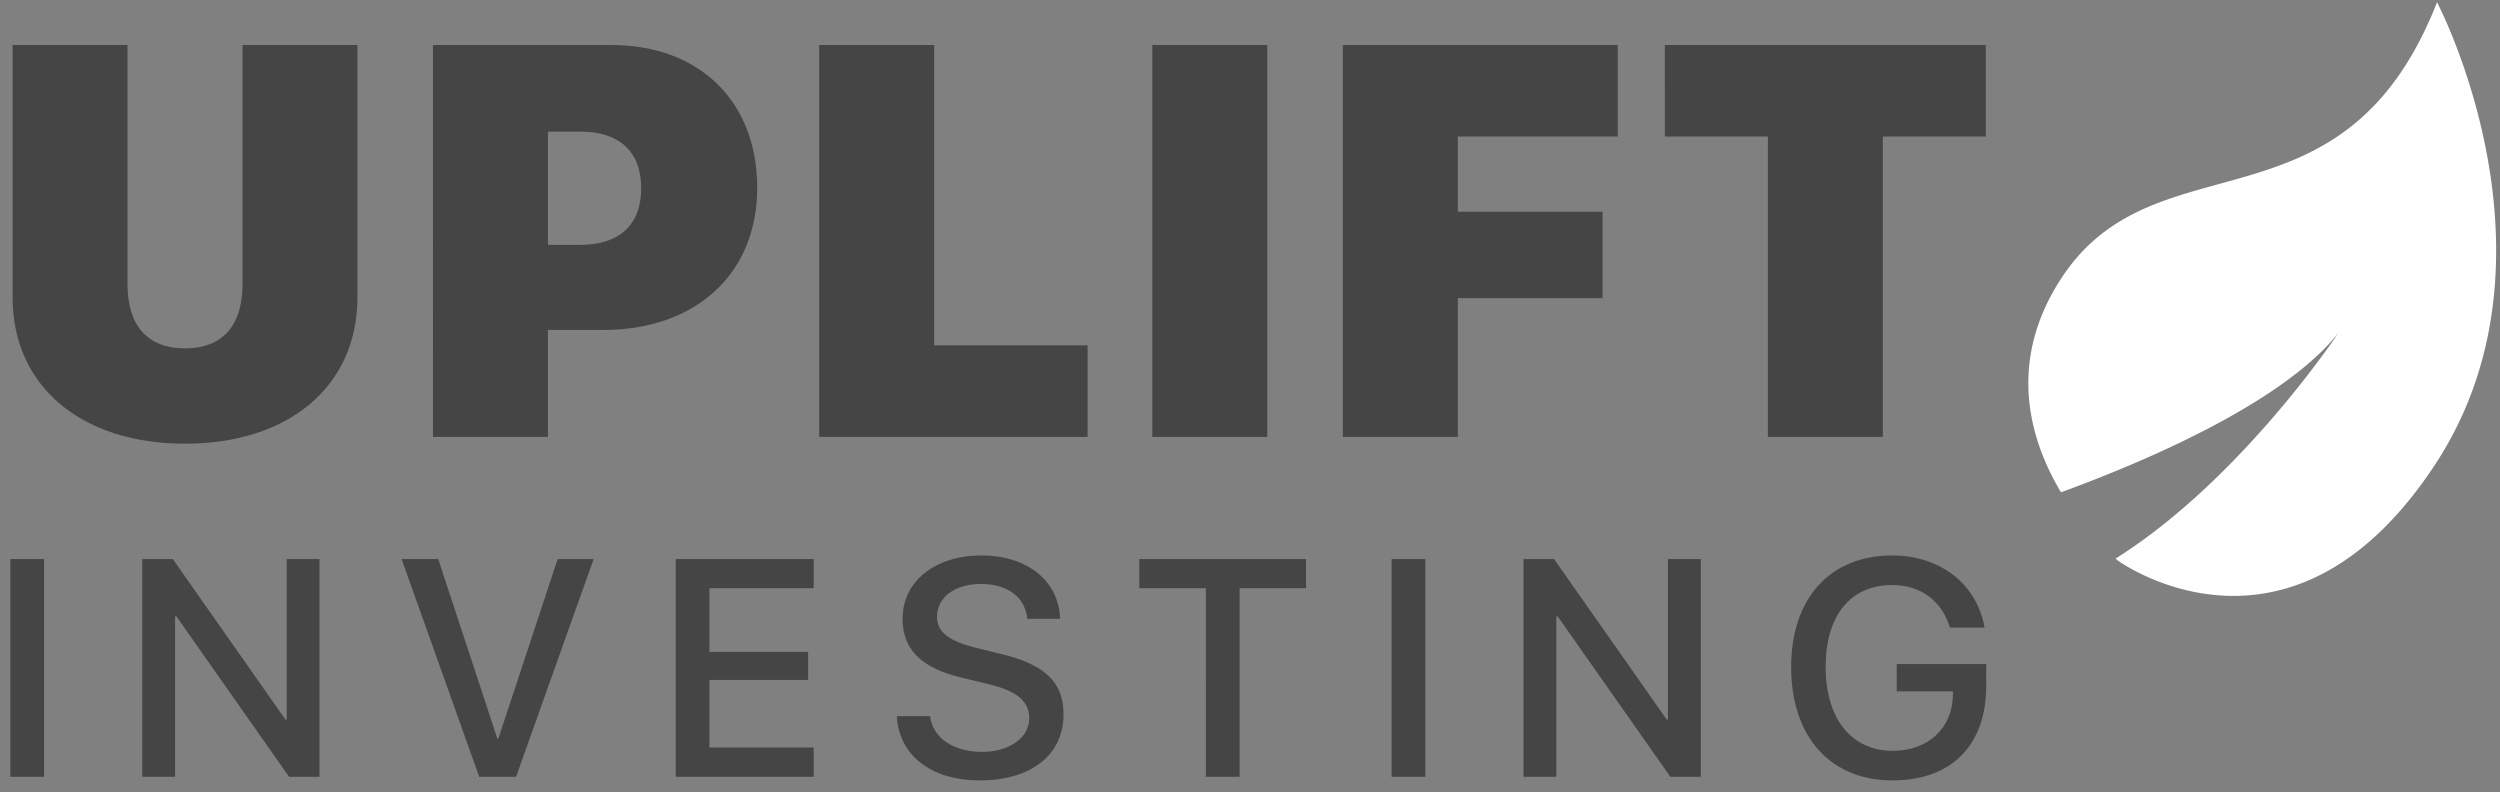 <svg xmlns="http://www.w3.org/2000/svg" width="142" height="45" viewBox="0 0 142 45">
    <rect x="0" y="0" width="142" height="45" fill="#808080" stroke="none"/>
    <g fill="none" fill-rule="evenodd">
        <path fill="#454545" d="M7.244 2.557v13.606c0 2.344 1.155 3.625 3.265 3.625 2.11 0 3.264-1.28 3.264-3.625V2.557h6.529v14.33c0 5.076-3.927 8.315-9.793 8.315-5.867 0-9.793-3.24-9.793-8.314V2.557h6.528zm17.35 0h10.147c4.943 0 8.269 3.162 8.269 8.114 0 4.905-3.526 8.068-8.715 8.068h-3.172v6.077h-6.529V2.557zm6.529 4.92v6.433h1.832c2.171 0 3.465-1.095 3.465-3.224 0-2.113-1.294-3.208-3.419-3.208h-1.878zm30.653 12.14v5.2H46.533V2.556h6.528v17.06h8.715zm10.206 5.2h-6.529V2.556h6.529v22.26zm10.82 0h-6.528V2.556h15.614v5.199h-9.085v4.272h8.222v4.906h-8.222v7.882zm24.141 0h-6.528V7.755h-5.852V2.557h18.231v5.199h-5.85v17.06zM2.503 44.121H.587V31.756h1.916v12.366zm7.443 0H8.08V31.756h1.736l6.4 9.118h.068v-9.118h1.864v12.366h-1.728l-6.398-9.11h-.077v9.11zm19.367 0h-2.095l-4.406-12.366h2.079l3.362 10.207h.05l3.371-10.207h2.045l-4.406 12.366zm16.904-1.662v1.662h-7.836V31.756h7.836v1.654h-5.92v3.617h5.604v1.594h-5.603v3.839h5.92zm4.723-1.783h1.89c.137 1.226 1.326 2.031 2.951 2.031 1.557 0 2.678-.805 2.678-1.91 0-.96-.676-1.535-2.276-1.929l-1.6-.386c-2.266-.548-3.318-1.61-3.318-3.333 0-2.134 1.856-3.6 4.49-3.6 2.61 0 4.398 1.466 4.458 3.6h-1.865c-.111-1.234-1.13-1.98-2.618-1.98s-2.506.754-2.506 1.851c0 .874.65 1.389 2.24 1.783l1.361.334c2.532.6 3.584 1.62 3.584 3.428 0 2.314-1.839 3.762-4.764 3.762-2.738 0-4.586-1.414-4.705-3.65zm19.47 3.445h-1.916V33.41h-3.781v-1.654h9.47v1.654H70.41v10.712zm10.548 0h-1.916V31.756h1.916v12.366zm7.443 0h-1.865V31.756h1.736l6.399 9.118h.068v-9.118h1.865v12.366h-1.728l-6.398-9.11H88.4v9.11zm24.414-5.141c0 3.35-1.976 5.347-5.32 5.347-3.534 0-5.758-2.477-5.758-6.444 0-3.9 2.216-6.333 5.732-6.333 2.746 0 4.824 1.628 5.252 4.096h-1.967c-.462-1.534-1.669-2.417-3.277-2.417-2.36 0-3.78 1.731-3.78 4.636 0 2.957 1.462 4.782 3.814 4.782 2.002 0 3.388-1.285 3.414-3.162v-.214h-3.191V37.72h5.081v1.26z"/>
        <path fill="#FFF" fill-rule="nonzero" d="M117.11 15.764c5.393-8.174 16.005-2.106 21.314-15.636 0 0 7.638 14.508-.128 26.285-7.767 11.777-16.821 6.207-17.863 5.521a2.994 2.994 0 0 1-.27-.206c7.134-4.478 12.666-12.825 12.666-12.825-3.207 4.046-11.243 7.409-15.765 9.06-1.814-3.036-3.073-7.467.047-12.199z"/>
    </g>
</svg>
